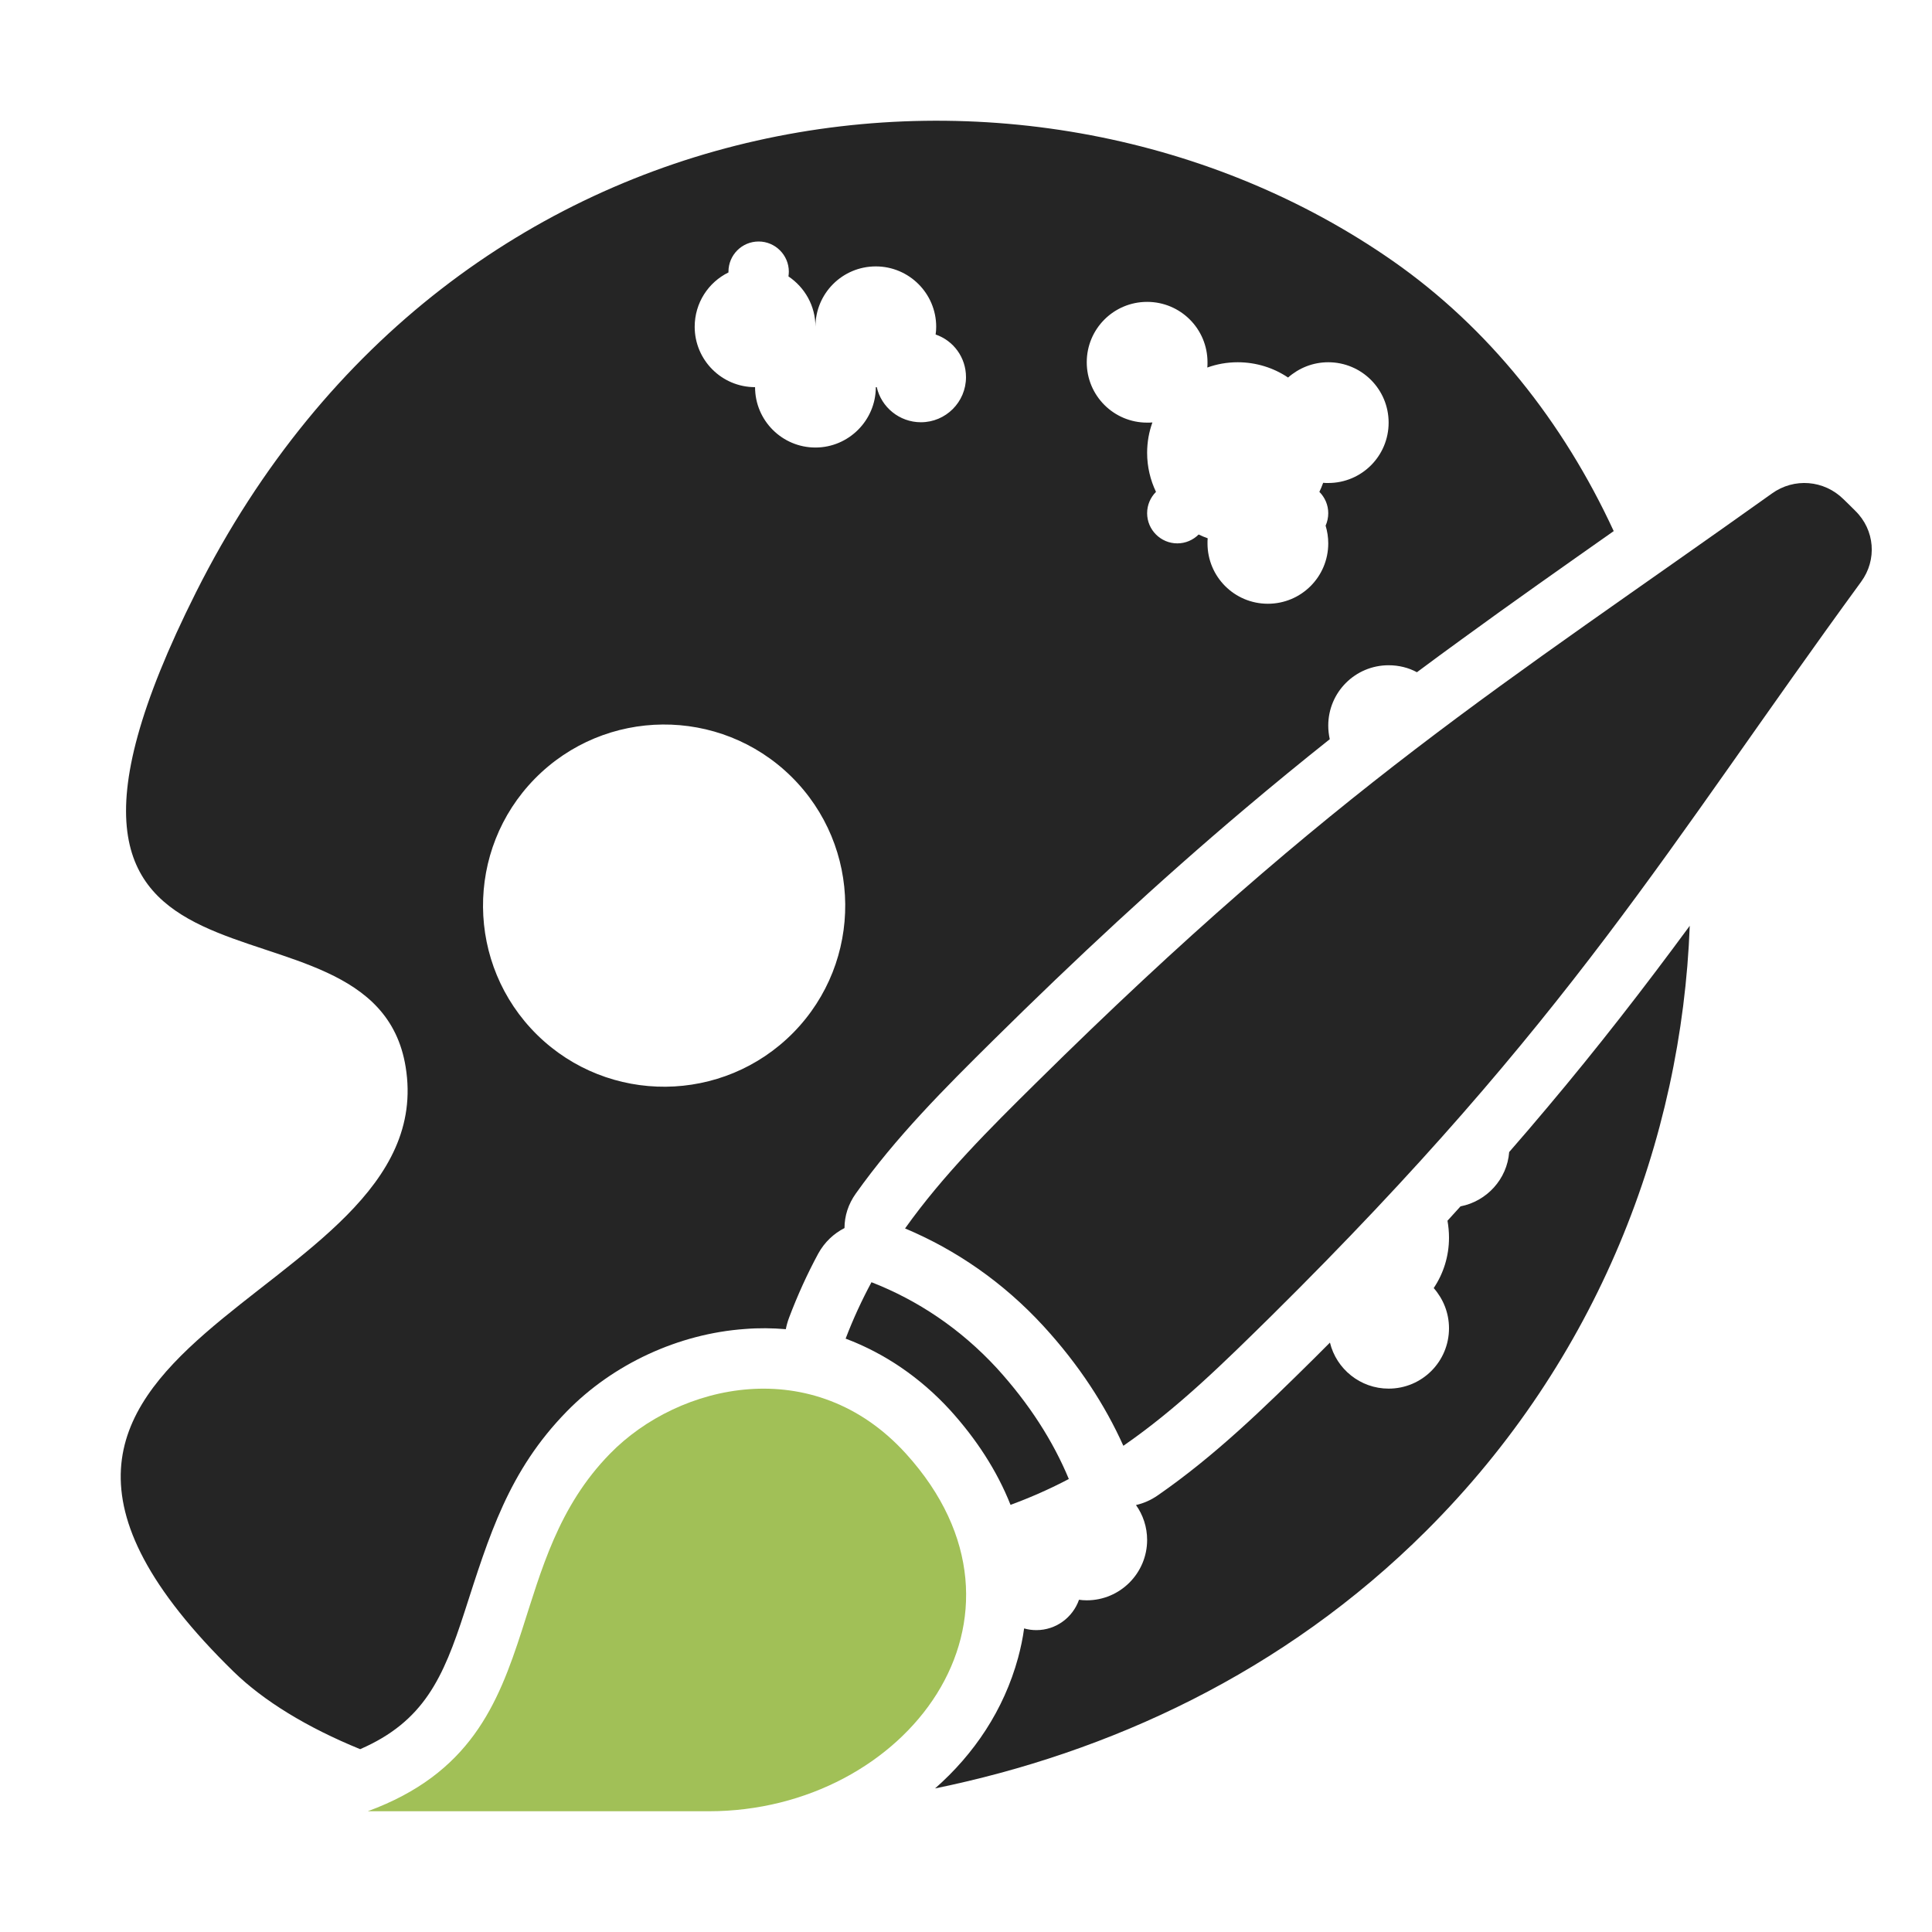 <?xml version="1.0" encoding="UTF-8"?>
<!DOCTYPE svg PUBLIC "-//W3C//DTD SVG 1.1//EN" "http://www.w3.org/Graphics/SVG/1.1/DTD/svg11.dtd">
<svg xmlns="http://www.w3.org/2000/svg" xml:space="preserve" width="1024px" height="1024px" shape-rendering="geometricPrecision" text-rendering="geometricPrecision" image-rendering="optimizeQuality" fill-rule="nonzero" clip-rule="evenodd" viewBox="0 0 10240 10240" xmlns:xlink="http://www.w3.org/1999/xlink">
	<title>painters_palette_brush icon</title>
	<desc>painters_palette_brush icon from the IconExperience.com O-Collection. Copyright by INCORS GmbH (www.incors.com).</desc>
	<path id="curve3" fill="#252525" d="M7559 8114c912,-909 1354,-2075 1397,-3207 -242,329 -491,650 -755,963 -66,79 -134,158 -202,236 -11,144 -119,261 -258,288 -23,25 -46,51 -69,76 5,29 8,59 8,90 0,99 -30,191 -81,267 50,57 81,131 81,213 0,177 -143,320 -320,320 -150,0 -277,-104 -311,-244 -28,28 -56,56 -84,84 -263,260 -524,515 -829,726 -36,25 -75,42 -115,51 37,52 59,116 59,185 0,176 -143,320 -320,320 -14,0 -28,-1 -41,-3 -33,94 -122,161 -226,161 -23,0 -44,-3 -65,-9 -7,52 -18,104 -32,156 -76,278 -234,511 -440,692 918,-188 1847,-611 2603,-1365zm-1479 -5714c0,-57 10,-111 28,-161 -9,1 -19,1 -28,1 -177,0 -320,-143 -320,-320 0,-177 143,-320 320,-320 177,0 320,143 320,320 0,9 0,19 -1,28 50,-18 104,-28 161,-28 99,0 191,30 267,81 57,-50 131,-81 213,-81 177,0 320,143 320,320 0,177 -143,320 -320,320 -9,0 -18,0 -27,-1 -6,16 -12,32 -20,48 29,29 47,69 47,113 0,23 -5,46 -14,66 9,30 14,61 14,94 0,177 -143,320 -320,320 -177,0 -320,-143 -320,-320 0,-9 0,-18 1,-27 -16,-6 -32,-12 -48,-20 -29,29 -69,47 -113,47 -88,0 -160,-72 -160,-160 0,-44 18,-84 47,-113 -30,-63 -47,-133 -47,-207zm-1758 -668l0 0c0,-177 143,-320 320,-320 176,0 320,143 320,320 0,14 -1,27 -3,41 94,32 161,121 161,226 0,132 -107,239 -239,239 -114,0 -210,-80 -234,-186l-5 0 0 0c0,176 -144,320 -320,320 -177,0 -320,-144 -320,-320 -177,0 -320,-144 -320,-320 0,-127 73,-236 179,-288l0 -4c0,-88 71,-160 160,-160 88,0 160,72 160,160 0,9 -1,17 -2,25 86,58 143,155 143,267zm-157 5313c4,-21 10,-42 18,-63 44,-116 95,-229 154,-338 33,-60 82,-106 139,-135 0,-64 20,-127 60,-183 213,-300 470,-557 731,-815 429,-424 871,-836 1332,-1225 148,-125 298,-248 449,-368 -5,-23 -8,-47 -8,-72 0,-177 143,-320 320,-320 54,0 106,13 150,37 79,-59 158,-117 238,-175 266,-194 535,-383 805,-573 -268,-580 -664,-1078 -1171,-1432 -1899,-1324 -4979,-961 -6343,1756 -1218,2425 939,1454 1111,2516 207,1269 -2734,1425 -912,3205 159,155 389,296 671,411 338,-147 440,-378 553,-727 131,-406 233,-747 542,-1063 246,-252 593,-412 944,-437 74,-6 146,-5 217,1zm40 -1572c-372,378 -980,383 -1358,12 -378,-372 -383,-980 -12,-1358 372,-378 980,-383 1358,-12 378,372 383,980 12,1358z"/>
	<path id="curve2" fill="#A1C057" d="M4802 7705c784,865 1,1895 -1045,1895 -784,0 -849,0 -1808,0 542,-199 690,-565 817,-958 103,-319 192,-656 467,-937 364,-373 1080,-539 1569,0z"/>
	<path id="curve1" fill="#252525" d="M4619 6796c-51,95 -97,194 -137,299 207,78 395,206 553,378 138,152 249,321 321,503 109,-40 212,-86 309,-137 -83,-200 -209,-398 -382,-588 -193,-209 -420,-360 -664,-455z"/>
	<path id="curve0" fill="#252525" d="M9834 2708c-21,-21 -42,-42 -63,-62 -103,-102 -262,-115 -380,-30 -1424,1016 -2312,1554 -3899,3123 -246,243 -492,487 -695,772 269,113 520,285 734,518 187,204 326,418 423,634 291,-201 538,-446 786,-690 1587,-1570 2096,-2481 3124,-3889 86,-117 73,-275 -30,-376z"/>
</svg>
